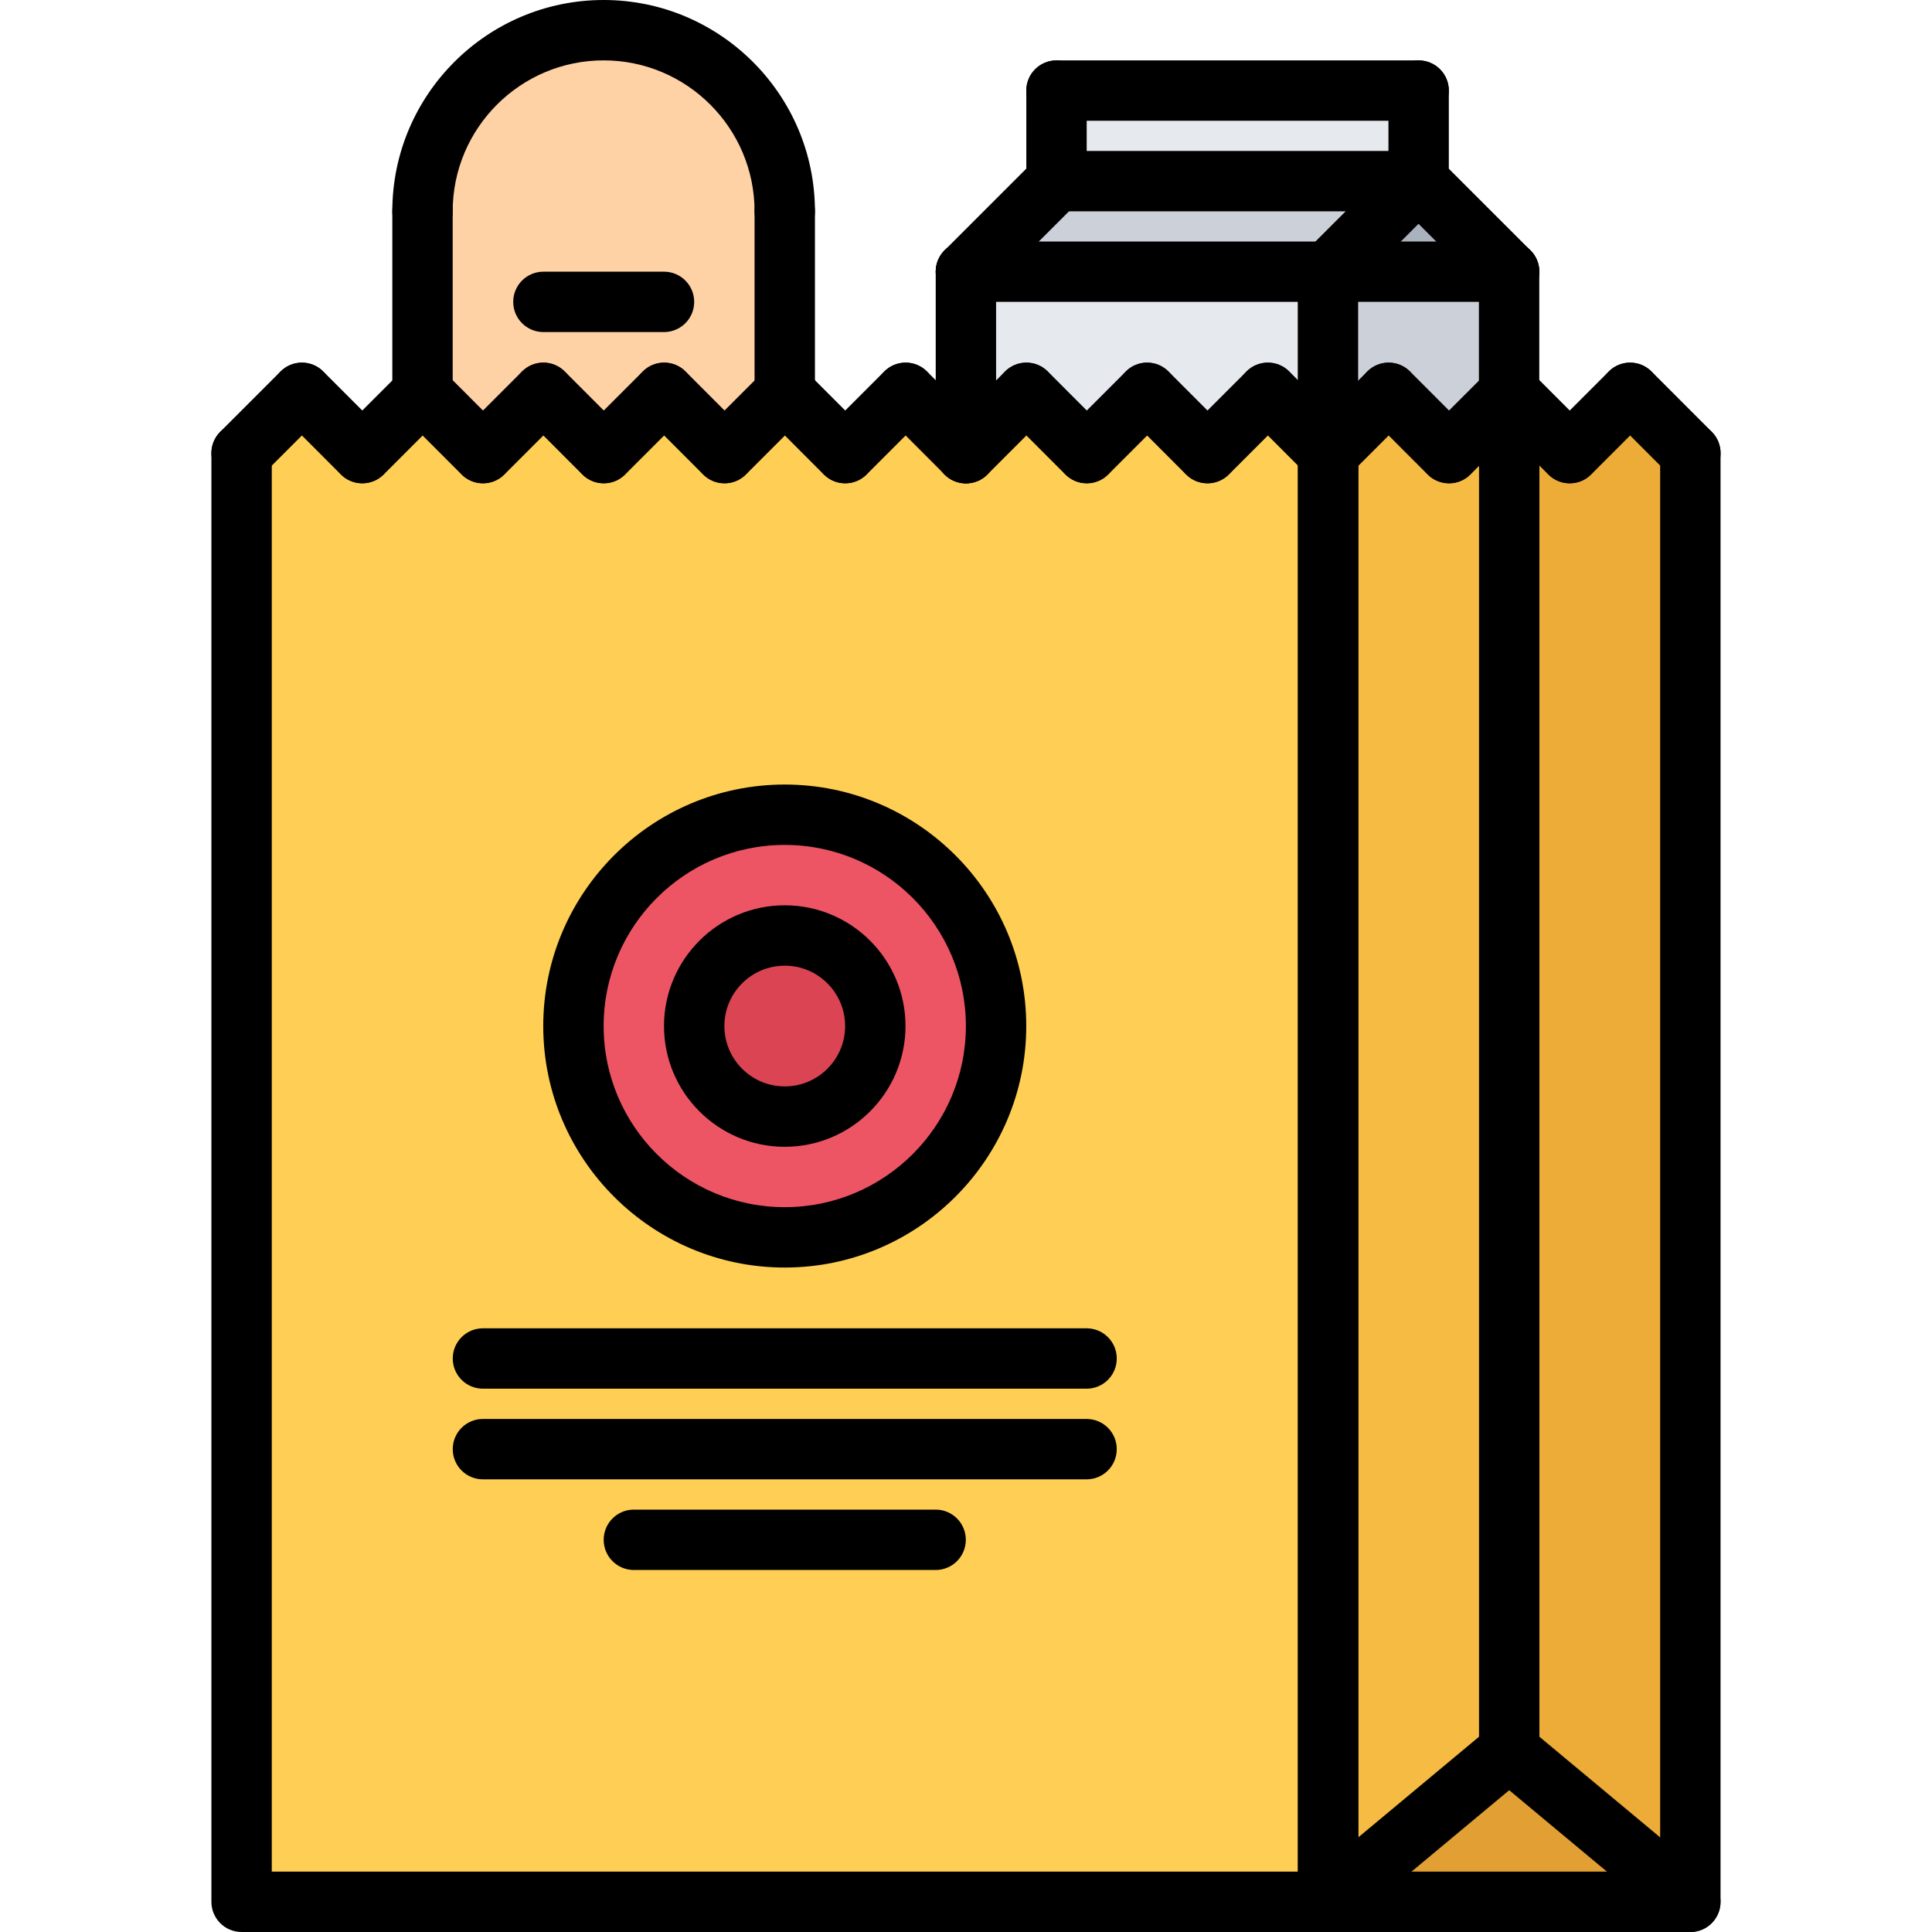 <svg id="icons" enable-background="new 0 0 64 64" height="512" viewBox="0 0 64 64" width="512" xmlns="http://www.w3.org/2000/svg"><path d="m42.005 13.01-2 2h-.01l-1.99-1.989-2 1.989-2-2-2 2-2-2-2 2h-.01l-1.99-1.989-2 1.989-2-2-2 2-2-2-2 2h-.01l-1.99-1.989-2 1.989-2-2-2 2v47.99h35.99v-47.99-.01z" fill="#ffce54"/><path d="m24.005 15.01-2-2-2 2-2-2-2 2h-.01l-1.99-1.989v-.011h-.01v-6.01c0-3.32 2.689-6 6-6 3.319 0 6 2.68 6 6v6.01h.01v.011z" fill="#ffd2a6"/><path d="m49.995 13.01v.011l-1.99 1.989-2-2-2 2h-.01v-.01-6h6v4z" fill="#ccd1d9"/><path d="m35.005 6h11.99l-3 3h-11.99z" fill="#ccd1d9"/><path d="m43.995 9v6l-1.99-1.99-2 2h-.01l-1.99-1.989-2 1.989-2-2-2 2v-6.01z" fill="#e6e9ed"/><path d="m46.995 6 3 3h-6z" fill="#aab2bd"/><path d="m35.005 3h11.99v3h-11.99z" fill="#e6e9ed"/><path d="m55.995 63h-12l6-5z" fill="#e29f33"/><path d="m49.995 13.021v44.979l-6 5v-47.99h.01l2-2 2 2z" fill="#f6bb42"/><path d="m55.995 15.01v47.99l-6-5v-44.979l.01-.011 1.99 2h.01l2-2z" fill="#edab37"/><path d="m25.995 30.99c1.66 0 3 1.34 3 3 0 1.649-1.34 3-3 3-1.65 0-3-1.351-3-3 0-1.66 1.35-3 3-3z" fill="#da4453"/><path d="m25.995 26.99c3.87 0 7 3.13 7 7 0 3.859-3.13 7-7 7-3.86 0-7-3.141-7-7 0-3.87 3.14-7 7-7zm3 7c0-1.66-1.34-3-3-3-1.65 0-3 1.34-3 3 0 1.649 1.35 3 3 3 1.66 0 3-1.35 3-3z" fill="#ed5565"/><path d="m43.995 64h-35.992c-.553 0-1-.447-1-1v-47.988c0-.553.447-1 1-1s1 .447 1 1v46.988h33.992v-46.988c0-.553.447-1 1-1s1 .447 1 1v47.988c0 .553-.447 1-1 1z"/><path d="m55.995 64h-12c-.553 0-1-.447-1-1v-47.988c0-.553.447-1 1-1s1 .447 1 1v46.988h10v-46.988c0-.553.447-1 1-1s1 .447 1 1v47.988c0 .553-.447 1-1 1z"/><path d="m49.995 59c-.553 0-1-.447-1-1v-44.986c0-.553.447-1 1-1s1 .447 1 1v44.986c0 .553-.447 1-1 1z"/><path d="m43.996 64c-.287 0-.571-.122-.77-.359-.354-.425-.296-1.056.128-1.409l6-5c.426-.353 1.056-.296 1.409.128.354.425.296 1.056-.128 1.409l-6 5c-.187.155-.413.231-.639.231z"/><path d="m55.994 64c-.226 0-.452-.076-.64-.231l-6-5c-.424-.354-.481-.984-.128-1.409.354-.424.983-.48 1.409-.128l6 5c.424.354.481.984.128 1.409-.198.237-.482.359-.769.359z"/><path d="m8.003 16.01c-.256 0-.512-.098-.707-.293-.391-.391-.391-1.023 0-1.414l1.996-1.996c.391-.391 1.023-.391 1.414 0s.391 1.023 0 1.414l-1.996 1.996c-.195.195-.451.293-.707.293z"/><path d="m11.998 16.01c-.256 0-.512-.098-.707-.293l-1.996-1.998c-.391-.391-.391-1.024 0-1.414.391-.391 1.023-.391 1.414 0l1.996 1.998c.391.391.391 1.024 0 1.414-.195.195-.451.293-.707.293z"/><path d="m12.004 16.01c-.256 0-.512-.098-.707-.293-.391-.391-.391-1.023 0-1.414l1.996-1.996c.391-.391 1.023-.391 1.414 0s.391 1.023 0 1.414l-1.996 1.996c-.195.195-.451.293-.707.293z"/><path d="m15.996 16.01c-.256 0-.512-.098-.707-.293l-1.996-1.998c-.391-.391-.391-1.024 0-1.414.391-.391 1.023-.391 1.414 0l1.996 1.998c.391.391.391 1.024 0 1.414-.195.195-.451.293-.707.293z"/><path d="m16.002 16.01c-.256 0-.512-.098-.707-.293-.391-.391-.391-1.023 0-1.414l1.996-1.996c.391-.391 1.023-.391 1.414 0s.391 1.023 0 1.414l-1.996 1.996c-.195.195-.451.293-.707.293z"/><path d="m19.997 16.01c-.256 0-.512-.098-.707-.293l-1.996-1.998c-.391-.391-.391-1.024 0-1.414.391-.391 1.023-.391 1.414 0l1.996 1.998c.391.391.391 1.024 0 1.414-.195.195-.451.293-.707.293z"/><path d="m20.003 16.01c-.256 0-.512-.098-.707-.293-.391-.391-.391-1.023 0-1.414l1.996-1.996c.391-.391 1.023-.391 1.414 0s.391 1.023 0 1.414l-1.996 1.996c-.195.195-.451.293-.707.293z"/><path d="m23.998 16.01c-.256 0-.512-.098-.707-.293l-1.996-1.998c-.391-.391-.391-1.024 0-1.414.391-.391 1.023-.391 1.414 0l1.996 1.998c.391.391.391 1.024 0 1.414-.195.195-.451.293-.707.293z"/><path d="m24.004 16.01c-.256 0-.512-.098-.707-.293-.391-.391-.391-1.023 0-1.414l1.996-1.996c.391-.391 1.023-.391 1.414 0s.391 1.023 0 1.414l-1.996 1.996c-.195.195-.451.293-.707.293z"/><path d="m27.996 16.01c-.256 0-.512-.098-.707-.293l-1.996-1.998c-.391-.391-.391-1.024 0-1.414.391-.391 1.023-.391 1.414 0l1.996 1.998c.391.391.391 1.024 0 1.414-.195.195-.451.293-.707.293z"/><path d="m28.002 16.01c-.256 0-.512-.098-.707-.293-.391-.391-.391-1.023 0-1.414l1.996-1.996c.391-.391 1.023-.391 1.414 0s.391 1.023 0 1.414l-1.996 1.996c-.195.195-.451.293-.707.293z"/><path d="m31.997 16.01c-.256 0-.512-.098-.707-.293l-1.996-1.998c-.391-.391-.391-1.024 0-1.414.391-.391 1.023-.391 1.414 0l1.996 1.998c.391.391.391 1.024 0 1.414-.195.195-.451.293-.707.293z"/><path d="m32.003 16.01c-.256 0-.512-.098-.707-.293-.391-.391-.391-1.023 0-1.414l1.996-1.996c.391-.391 1.023-.391 1.414 0s.391 1.023 0 1.414l-1.996 1.996c-.195.195-.451.293-.707.293z"/><path d="m35.998 16.01c-.256 0-.512-.098-.707-.293l-1.996-1.998c-.391-.391-.391-1.024 0-1.414.391-.391 1.023-.391 1.414 0l1.996 1.998c.391.391.391 1.024 0 1.414-.195.195-.451.293-.707.293z"/><path d="m36.004 16.01c-.256 0-.512-.098-.707-.293-.391-.391-.391-1.023 0-1.414l1.996-1.996c.391-.391 1.023-.391 1.414 0s.391 1.023 0 1.414l-1.996 1.996c-.195.195-.451.293-.707.293z"/><path d="m39.996 16.01c-.256 0-.512-.098-.707-.293l-1.996-1.998c-.391-.391-.391-1.024 0-1.414.391-.391 1.023-.391 1.414 0l1.996 1.998c.391.391.391 1.024 0 1.414-.195.195-.451.293-.707.293z"/><path d="m40.002 16.01c-.256 0-.512-.098-.707-.293-.391-.391-.391-1.023 0-1.414l1.996-1.996c.391-.391 1.023-.391 1.414 0s.391 1.023 0 1.414l-1.996 1.996c-.195.195-.451.293-.707.293z"/><path d="m43.997 16.01c-.256 0-.512-.098-.707-.293l-1.996-1.998c-.391-.391-.391-1.024 0-1.414.391-.391 1.023-.391 1.414 0l1.996 1.998c.391.391.391 1.024 0 1.414-.195.195-.451.293-.707.293z"/><path d="m44.003 16.01c-.256 0-.512-.098-.707-.293-.391-.391-.391-1.023 0-1.414l1.996-1.996c.391-.391 1.023-.391 1.414 0s.391 1.023 0 1.414l-1.996 1.996c-.195.195-.451.293-.707.293z"/><path d="m47.998 16.01c-.256 0-.512-.098-.707-.293l-1.996-1.998c-.391-.391-.391-1.024 0-1.414.391-.391 1.023-.391 1.414 0l1.996 1.998c.391.391.391 1.024 0 1.414-.195.195-.451.293-.707.293z"/><path d="m48.004 16.01c-.256 0-.512-.098-.707-.293-.391-.391-.391-1.023 0-1.414l1.996-1.996c.391-.391 1.023-.391 1.414 0s.391 1.023 0 1.414l-1.996 1.996c-.195.195-.451.293-.707.293z"/><path d="m51.996 16.01c-.256 0-.512-.098-.707-.293l-1.996-1.998c-.391-.391-.391-1.024 0-1.414.391-.391 1.023-.391 1.414 0l1.996 1.998c.391.391.391 1.024 0 1.414-.195.195-.451.293-.707.293z"/><path d="m52.002 16.01c-.256 0-.512-.098-.707-.293-.391-.391-.391-1.023 0-1.414l1.996-1.996c.391-.391 1.023-.391 1.414 0s.391 1.023 0 1.414l-1.996 1.996c-.195.195-.451.293-.707.293z"/><path d="m55.997 16.01c-.256 0-.512-.098-.707-.293l-1.996-1.998c-.391-.391-.391-1.024 0-1.414.391-.391 1.023-.391 1.414 0l1.996 1.998c.391.391.391 1.024 0 1.414-.195.195-.451.293-.707.293z"/><path d="m25.996 8c-.553 0-1-.447-1-1 0-2.757-2.243-5-5-5s-5 2.243-5 5c0 .553-.447 1-1 1s-1-.447-1-1c0-3.859 3.141-7 7-7s7 3.141 7 7c0 .553-.447 1-1 1z"/><path d="m13.996 14.014c-.553 0-1-.447-1-1v-6.014c0-.553.447-1 1-1s1 .447 1 1v6.014c0 .552-.447 1-1 1z"/><path d="m25.996 14.014c-.553 0-1-.447-1-1v-6.014c0-.553.447-1 1-1s1 .447 1 1v6.014c0 .552-.447 1-1 1z"/><path d="m21.996 11h-3.995c-.553 0-1-.447-1-1s.447-1 1-1h3.995c.553 0 1 .447 1 1s-.447 1-1 1z"/><path d="m31.997 16.016c-.553 0-1-.447-1-1v-6.016c0-.553.447-1 1-1s1 .447 1 1v6.016c0 .552-.447 1-1 1z"/><path d="m43.99 10h-11.993c-.553 0-1-.447-1-1s.447-1 1-1h11.993c.553 0 1 .447 1 1s-.447 1-1 1z"/><path d="m43.99 16.016c-.553 0-1-.447-1-1v-6.016c0-.553.447-1 1-1s1 .447 1 1v6.016c0 .552-.447 1-1 1z"/><path d="m43.99 10c-.256 0-.512-.098-.707-.293-.391-.391-.391-1.023 0-1.414l3-3c.391-.391 1.023-.391 1.414 0s.391 1.023 0 1.414l-3 3c-.195.195-.451.293-.707.293z"/><path d="m31.998 10c-.256 0-.512-.098-.707-.293-.391-.391-.391-1.023 0-1.414l3-3c.391-.391 1.023-.391 1.414 0s.391 1.023 0 1.414l-3 3c-.195.195-.451.293-.707.293z"/><path d="m49.991 10c-.256 0-.512-.098-.707-.293l-3.001-3c-.391-.391-.391-1.023 0-1.414s1.023-.391 1.414 0l3.001 3c.391.391.391 1.023 0 1.414-.195.195-.451.293-.707.293z"/><path d="m49.991 10h-6.001c-.553 0-1-.447-1-1s.447-1 1-1h6.001c.553 0 1 .447 1 1s-.447 1-1 1z"/><path d="m46.99 7h-11.992c-.553 0-1-.447-1-1s.447-1 1-1h11.992c.553 0 1 .447 1 1s-.447 1-1 1z"/><path d="m49.991 14.008c-.553 0-1-.447-1-1v-4.008c0-.553.447-1 1-1s1 .447 1 1v4.008c0 .553-.447 1-1 1z"/><path d="m34.998 7c-.553 0-1-.447-1-1v-2.999c0-.553.447-1 1-1s1 .447 1 1v2.999c0 .553-.447 1-1 1z"/><path d="m46.994 4.001h-11.996c-.553 0-1-.447-1-1s.447-1 1-1h11.996c.553 0 1 .447 1 1s-.447 1-1 1z"/><path d="m46.994 7c-.553 0-1-.447-1-1v-2.999c0-.553.447-1 1-1s1 .447 1 1v2.999c0 .553-.447 1-1 1z"/><path d="m25.996 41.989c-4.411 0-8-3.589-8-8s3.589-8 8-8 8 3.589 8 8-3.589 8-8 8zm0-14c-3.309 0-6 2.691-6 6s2.691 6 6 6 6-2.691 6-6-2.691-6-6-6z"/><path d="m25.996 37.989c-2.206 0-4-1.794-4-4s1.794-4 4-4 4 1.794 4 4-1.794 4-4 4zm0-6c-1.103 0-2 .897-2 2s.897 2 2 2 2-.897 2-2-.897-2-2-2z"/><path d="m35.994 46.002h-19.996c-.553 0-1-.447-1-1s.447-1 1-1h19.996c.553 0 1 .447 1 1s-.447 1-1 1z"/><path d="m35.994 49.005h-19.996c-.553 0-1-.447-1-1s.447-1 1-1h19.996c.553 0 1 .447 1 1s-.447 1-1 1z"/><path d="m30.994 52.008h-9.996c-.553 0-1-.447-1-1s.447-1 1-1h9.996c.553 0 1 .447 1 1s-.447 1-1 1z"/></svg>
